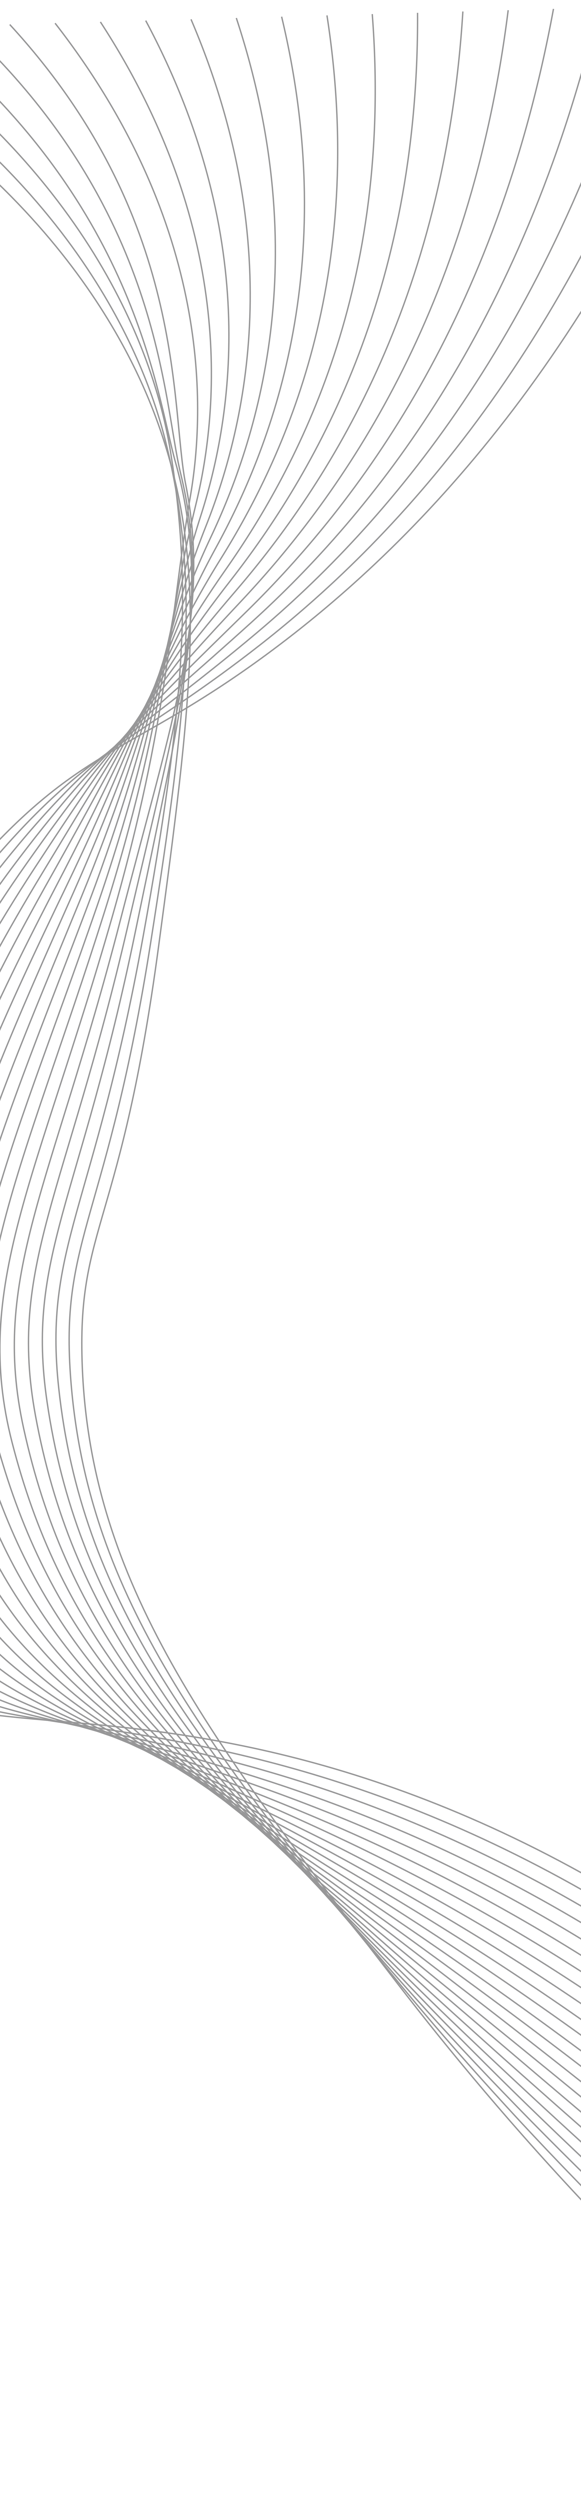 <svg width="375" height="1612" viewBox="0 0 375 1612" fill="none" xmlns="http://www.w3.org/2000/svg">
<g opacity="0.5">
<path d="M474.222 2.373C386.546 228.357 268.577 351.113 171.681 422.294C90.899 481.631 57.522 481.042 -2.503 543.707C-132.756 679.694 -220.385 938.037 -105.255 1061.15C-48.541 1121.79 21.991 1098.14 156.477 1125.71C277.457 1150.52 444.272 1216.61 627.117 1404.89" stroke="#303032" stroke-width="0.903" stroke-miterlimit="10"/>
<path d="M444.972 3.219C369.96 222.89 259.06 344.339 168.437 415.4C92.164 475.192 61.414 480.381 2.486 546.877C-121.133 686.372 -205.259 929.013 -97.721 1052.4C-42.335 1115.95 27.094 1100.4 161.254 1133.03C279.367 1161.75 443.364 1229.27 624.548 1414.28" stroke="#303032" stroke-width="0.903" stroke-miterlimit="10"/>
<path d="M415.731 4.049C353.38 217.402 249.521 337.638 165.198 408.502C93.363 468.872 65.306 479.598 7.48 550.044C-109.655 692.744 -190.325 920.362 -90.186 1043.65C-36.085 1110.26 32.131 1102.56 166.032 1140.34C281.248 1172.85 442.449 1241.93 621.964 1423.69" stroke="#303032" stroke-width="0.903" stroke-miterlimit="10"/>
<path d="M386.482 4.895C336.791 211.93 239.95 331.072 161.931 401.621C94.482 462.645 69.163 478.714 12.474 553.243C-98.348 698.87 -175.618 912.093 -82.652 1034.93C-29.837 1104.73 37.106 1104.63 170.809 1147.68C283.099 1183.83 441.529 1254.61 619.387 1433.09" stroke="#303032" stroke-width="0.903" stroke-miterlimit="10"/>
<path d="M357.241 5.733C320.219 206.47 230.385 324.635 158.712 394.73C95.542 456.516 72.987 477.753 17.468 556.393C-87.205 704.699 -161.145 904.112 -75.113 1026.17C-23.571 1099.3 42.051 1106.54 175.59 1154.98C284.944 1194.64 440.618 1267.26 616.795 1442.46" stroke="#303032" stroke-width="0.903" stroke-miterlimit="10"/>
<path d="M327.999 6.571C303.636 200.974 220.817 318.348 155.472 387.841C96.533 450.519 76.751 476.648 22.464 559.568C-76.25 710.332 -146.917 896.455 -67.579 1017.43C-17.341 1094.02 46.968 1108.32 180.371 1162.29C286.79 1205.33 439.701 1279.92 614.241 1451.86" stroke="#303032" stroke-width="0.903" stroke-miterlimit="10"/>
<path d="M298.758 7.409C287.076 195.494 211.293 312.239 152.232 380.951C97.471 444.66 80.451 475.475 27.458 562.739C-65.474 715.781 -132.943 889.068 -60.041 1008.68C-11.165 1088.87 51.885 1110.01 185.148 1169.61C288.651 1215.9 438.785 1292.6 611.665 1461.25" stroke="#303032" stroke-width="0.903" stroke-miterlimit="10"/>
<path d="M269.509 8.27C270.474 190.038 201.812 306.348 148.989 374.085C98.374 438.987 84.064 474.261 32.447 565.934C-54.887 721.09 -119.226 881.952 -52.506 999.961C-5.069 1083.87 56.804 1111.57 189.925 1176.95C290.527 1226.34 437.853 1305.25 609.088 1470.66" stroke="#303032" stroke-width="0.903" stroke-miterlimit="10"/>
<path d="M240.263 9.085C253.889 184.535 192.423 300.619 145.741 367.171C99.263 433.458 87.563 472.9 37.441 569.085C-44.479 726.237 -105.765 875.007 -44.976 991.194C0.928 1078.95 61.762 1112.95 194.702 1184.24C292.438 1236.66 436.95 1317.91 606.512 1480.07" stroke="#303032" stroke-width="0.903" stroke-miterlimit="10"/>
<path d="M211.034 9.931C237.32 179.067 183.174 295.135 142.514 360.289C100.19 428.113 91.023 471.523 42.446 572.264C-34.228 731.283 -92.534 868.25 -37.426 982.458C6.816 1074.15 66.782 1114.22 199.495 1191.57C294.407 1246.88 436.045 1330.58 603.951 1489.45" stroke="#303032" stroke-width="0.903" stroke-miterlimit="10"/>
<path d="M181.769 10.761C220.72 173.599 174.051 289.851 139.255 353.396C101.154 422.967 94.327 470.083 47.424 575.431C-24.176 736.247 -79.579 861.635 -29.911 973.706C12.52 1069.44 71.839 1115.35 204.257 1198.87C296.393 1256.99 435.11 1343.23 601.35 1498.84" stroke="#303032" stroke-width="0.903" stroke-miterlimit="10"/>
<path d="M152.528 11.607C204.142 168.107 165.145 284.788 136.015 346.514C102.261 418.03 97.536 468.632 52.418 578.609C-14.262 741.168 -66.835 855.156 -22.372 964.97C18.062 1064.84 76.994 1116.37 209.034 1206.2C298.454 1267.03 434.198 1355.9 598.782 1508.24" stroke="#303032" stroke-width="0.903" stroke-miterlimit="10"/>
<path d="M123.286 12.452C187.565 162.635 156.471 279.9 132.775 339.632C103.562 413.276 100.639 467.114 57.415 581.792C-4.496 746.051 -54.312 848.762 -14.83 956.238C23.403 1060.31 82.244 1117.27 213.819 1213.52C300.578 1276.99 433.286 1368.57 596.213 1517.64" stroke="#303032" stroke-width="0.903" stroke-miterlimit="10"/>
<path d="M94.045 13.282C170.984 157.151 148.048 275.142 129.536 332.734C105.128 408.67 103.62 465.573 62.413 584.947C5.133 750.883 -41.982 842.402 -7.295 947.478C28.502 1055.85 87.603 1118.03 218.6 1220.82C302.767 1286.87 432.383 1381.23 593.628 1527.02" stroke="#303032" stroke-width="0.903" stroke-miterlimit="10"/>
<path d="M64.799 14.129C154.402 151.679 139.892 270.495 126.292 325.836C107.043 404.18 106.482 464.017 67.401 588.122C14.623 755.728 -29.897 836.087 0.238 938.734C33.328 1051.45 93.073 1118.71 223.388 1228.14C305.031 1296.7 431.466 1393.88 591.075 1536.41" stroke="#303032" stroke-width="0.903" stroke-miterlimit="10"/>
<path d="M35.55 14.959C137.818 146.212 132.014 265.868 123.049 318.955C109.403 399.761 109.229 462.467 72.395 591.301C23.981 760.572 -17.98 829.781 7.769 929.998C37.862 1047.09 98.657 1119.3 228.15 1235.46C307.345 1306.5 430.535 1406.55 588.483 1545.81" stroke="#303032" stroke-width="0.903" stroke-miterlimit="10"/>
<path d="M6.306 15.828C121.233 140.743 109.755 261.998 119.802 312.096C136.24 394.038 111.857 460.942 77.386 594.506C33.254 765.464 -6.242 823.457 15.304 921.265C42.054 1042.75 104.406 1119.82 232.927 1242.79C309.731 1316.28 429.615 1419.23 585.89 1555.22" stroke="#303032" stroke-width="0.903" stroke-miterlimit="10"/>
<path d="M-22.94 16.642C104.647 135.244 104.954 257.786 116.558 305.183C136.894 388.257 114.375 459.364 82.374 597.654C42.396 770.36 5.32 817.048 22.838 912.518C45.909 1038.4 110.275 1120.24 237.712 1250.1C312.201 1326.02 428.707 1431.89 583.337 1564.61" stroke="#303032" stroke-width="0.903" stroke-miterlimit="10"/>
<path d="M-52.185 17.488C88.071 129.771 100.616 253.018 113.319 298.301C137.027 382.829 116.786 457.826 87.352 600.837C51.467 775.296 16.753 810.574 30.353 903.782C49.36 1034.02 116.274 1120.62 242.466 1257.43C314.709 1335.75 427.772 1444.56 580.737 1574.01" stroke="#303032" stroke-width="0.903" stroke-miterlimit="10"/>
<path d="M-81.427 18.318C71.489 124.284 102.8 246.125 110.079 291.407C124.388 380.601 119.093 456.298 92.353 604.004C60.461 780.271 28.064 803.978 37.899 895.035C52.443 1029.57 122.465 1120.94 247.267 1264.75C317.333 1345.47 426.868 1457.22 578.184 1583.4" stroke="#303032" stroke-width="0.903" stroke-miterlimit="10"/>
<path d="M-110.668 19.164C54.908 118.812 95.845 240.573 106.836 284.521C129.43 374.877 121.297 454.796 97.351 607.178C69.375 785.294 39.25 797.252 45.438 886.294C55.077 1025.04 128.746 1121.23 252.036 1272.06C319.998 1355.2 425.944 1469.88 575.6 1592.8" stroke="#303032" stroke-width="0.903" stroke-miterlimit="10"/>
<path d="M-139.917 19.994C38.323 113.328 88.873 234.621 103.592 277.624C134.751 368.616 123.399 453.307 102.348 610.346C78.22 790.364 50.34 790.358 52.976 877.547C57.31 1020.38 135.192 1121.48 256.817 1279.37C322.715 1364.93 425.036 1482.54 573.031 1602.19" stroke="#303032" stroke-width="0.903" stroke-miterlimit="10"/>
</g>
</svg>
